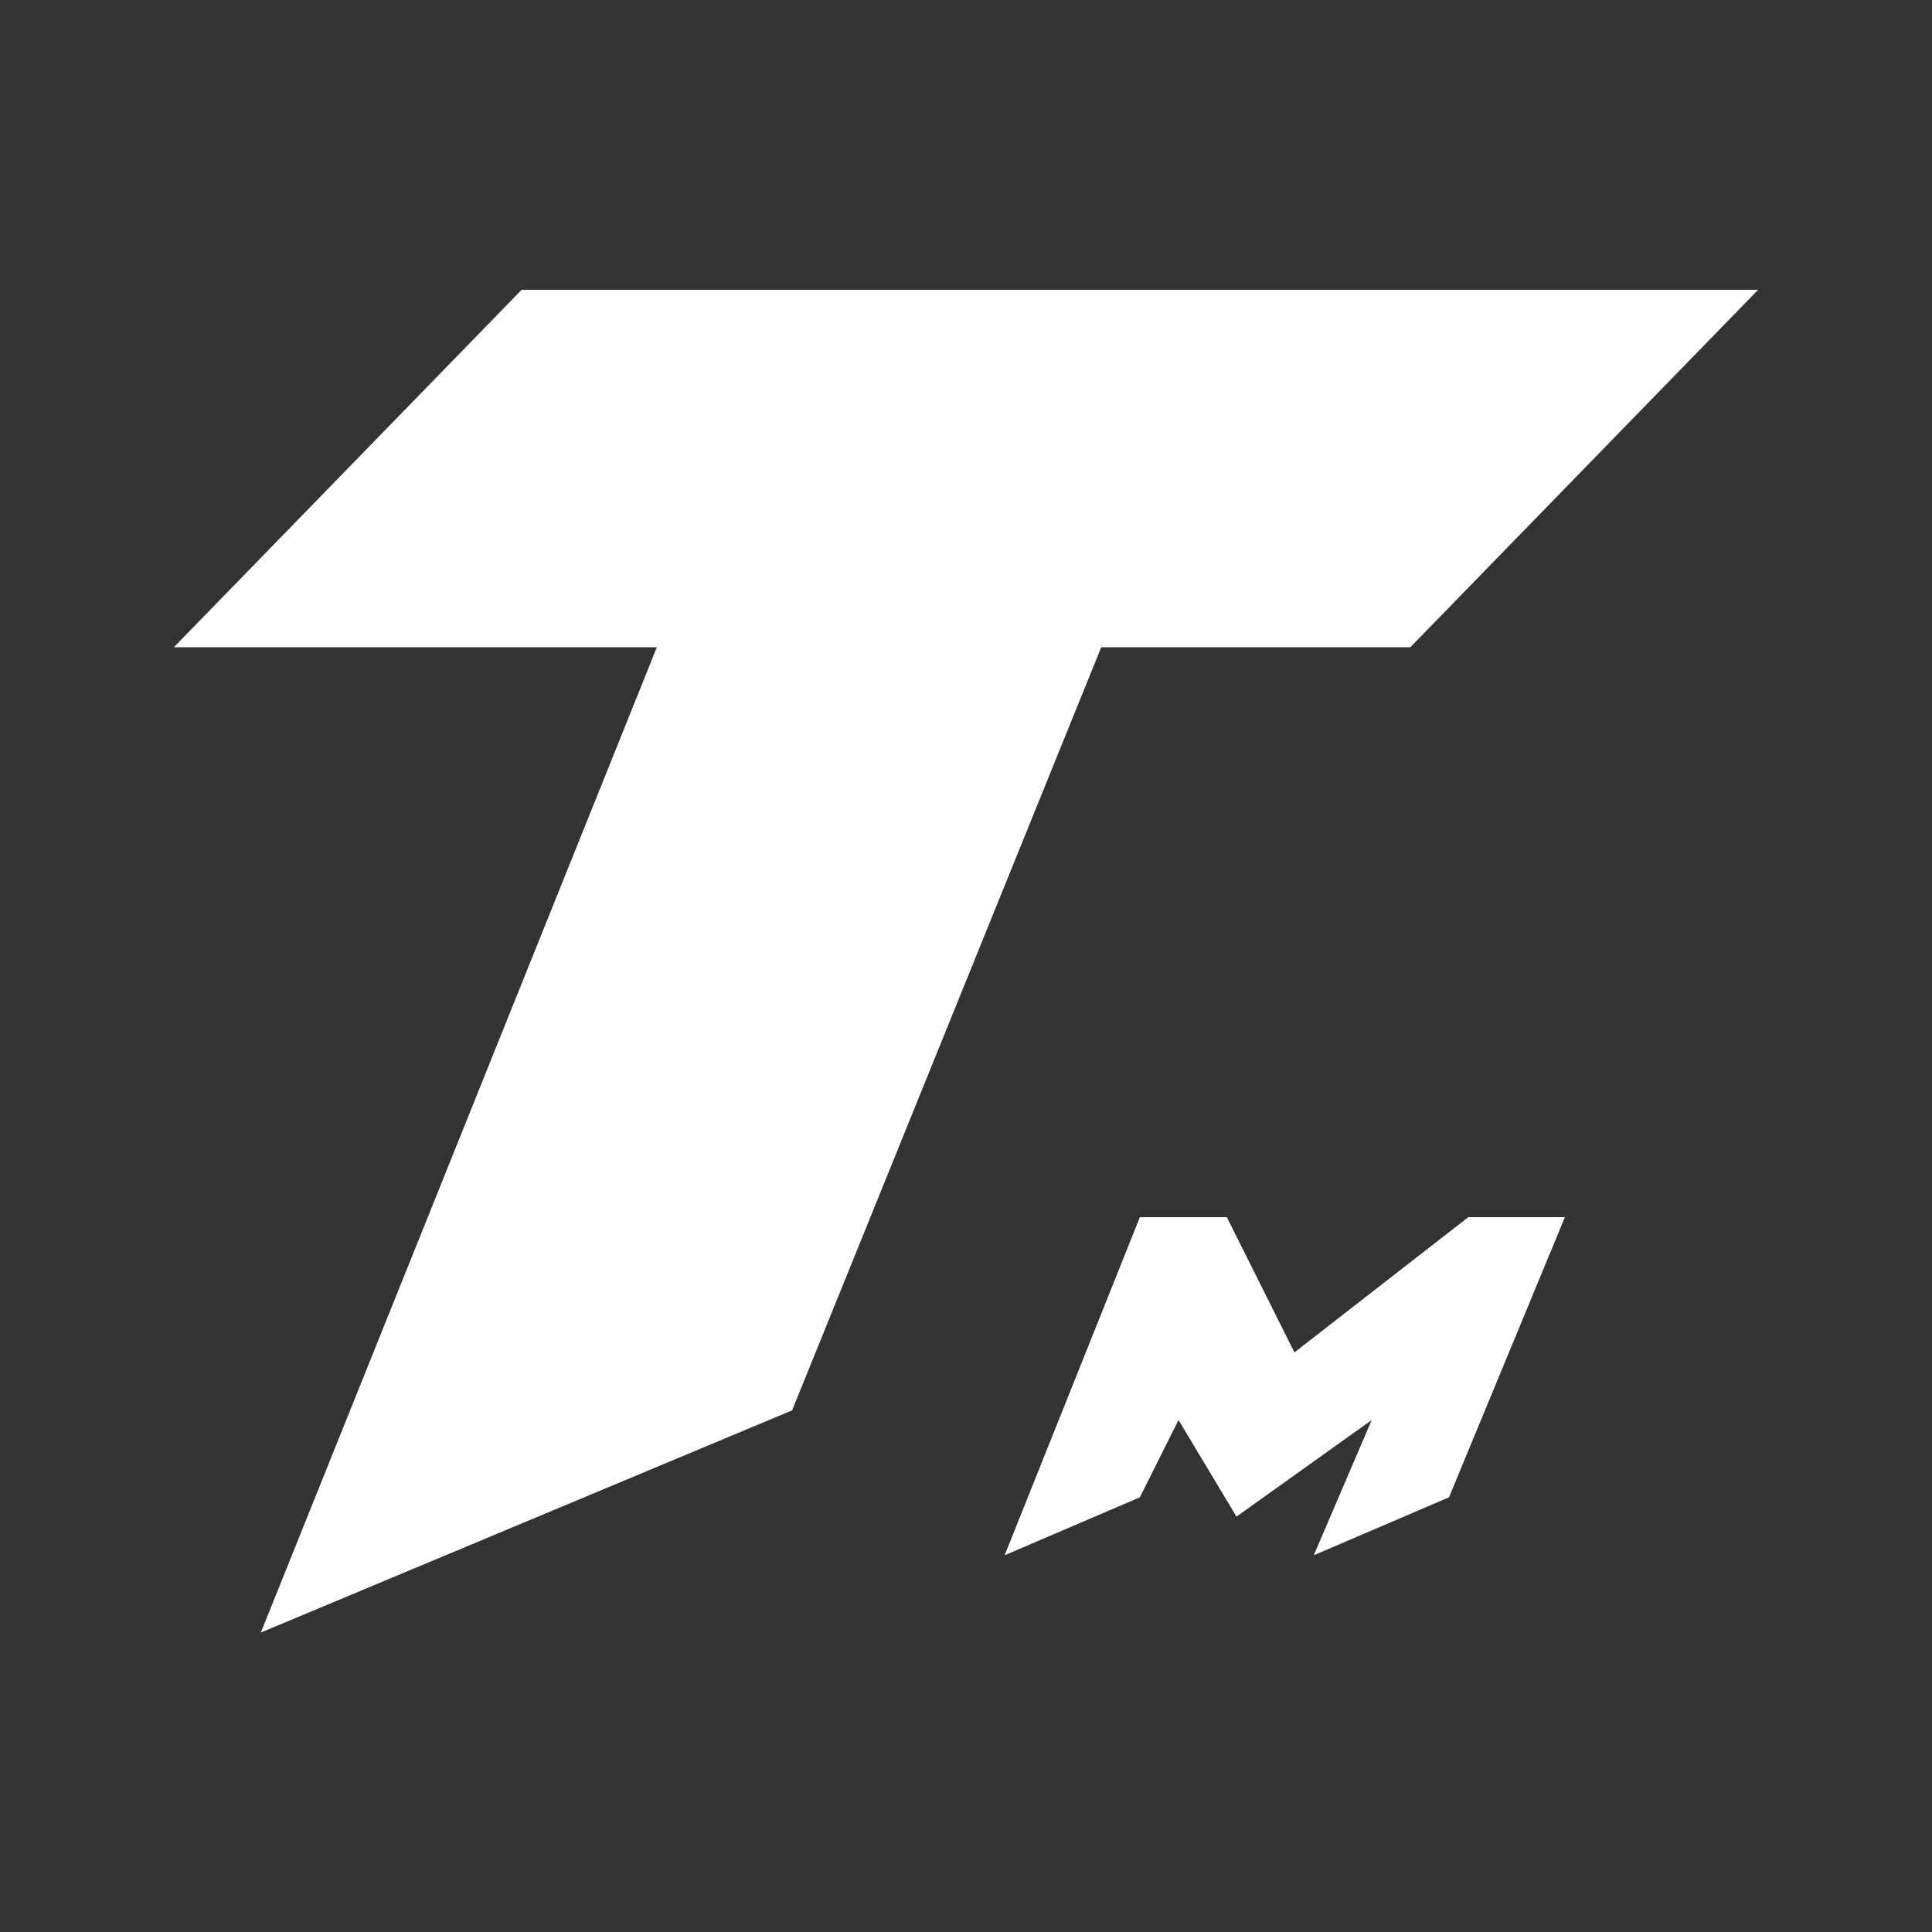 <svg width="100" height="100" viewBox="0 0 100 100" fill="none" xmlns="http://www.w3.org/2000/svg">
<rect x="0" y="0" width="100" height="100" fill="#333333" stroke="none"/>
<path d="M41 73L57 33.5H73L91 15H27L9 33.5H34L13.5 84.5L41 73Z" fill="white"/>
<path d="M52 80.5L59 77.5L61 73.5L64 78.5L71 73.5L68 80.5L75 77.5L81 63H76L67 70L63.5 63H59L52 80.5Z" fill="white"/>
</svg>
